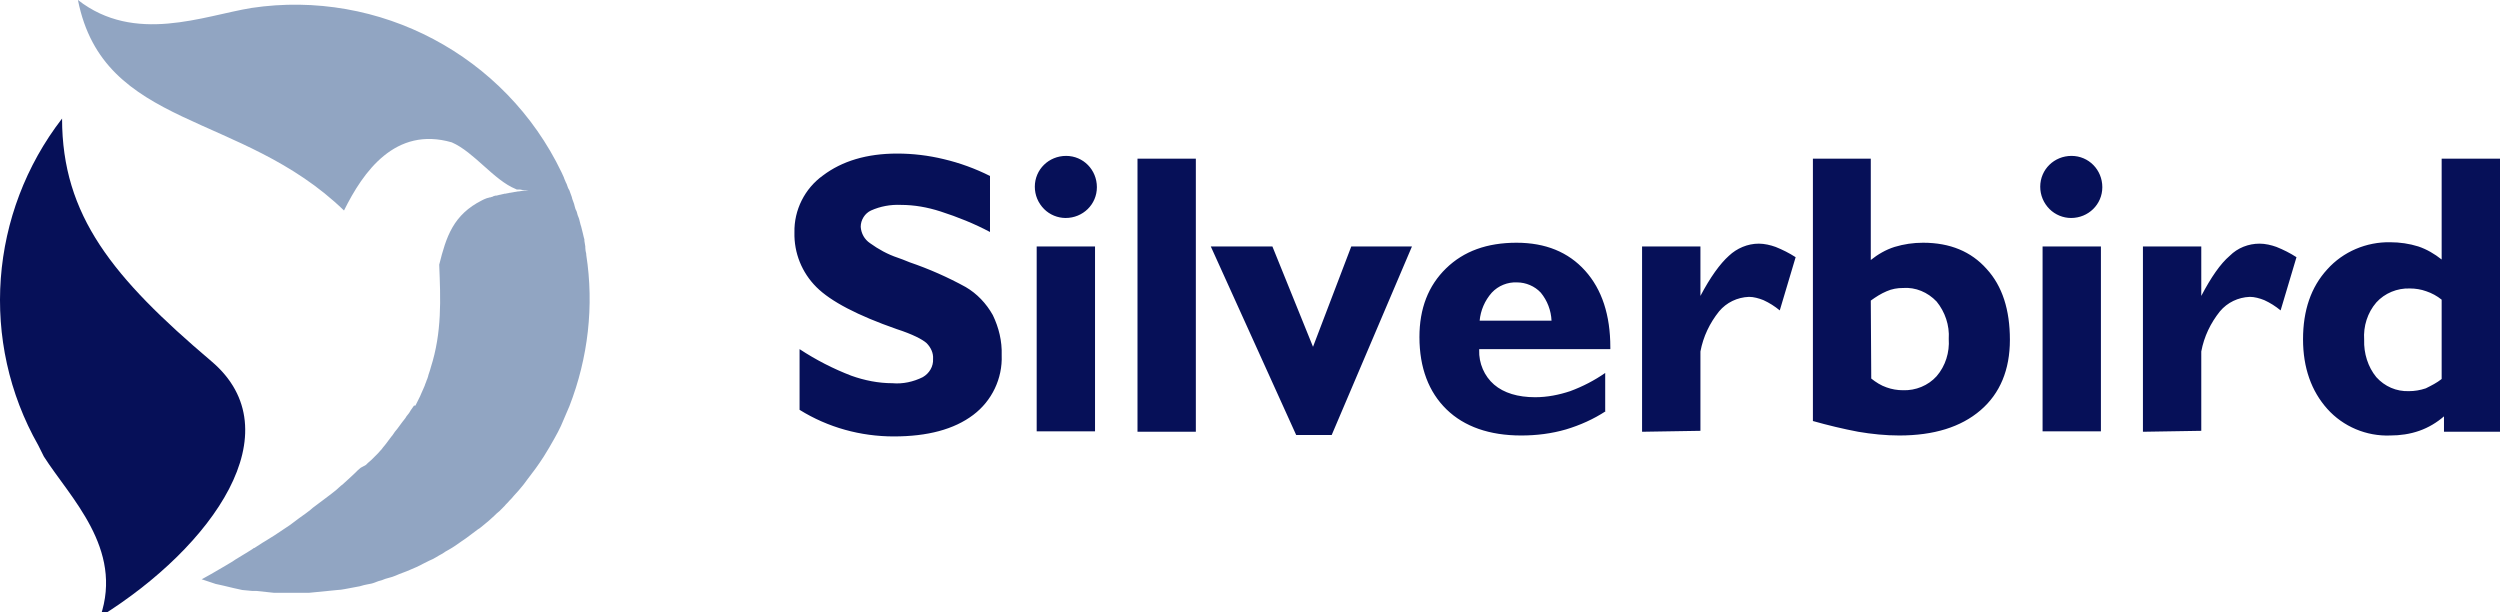 <?xml version="1.0" encoding="UTF-8" standalone="no"?><!-- Generator: Gravit.io --><svg xmlns="http://www.w3.org/2000/svg" xmlns:xlink="http://www.w3.org/1999/xlink" style="isolation:isolate" viewBox="1 29.336 98 24" width="98pt" height="24pt"><defs><clipPath id="_clipPath_oW1LvgX7gQCYg1K825q1O6pYCZqkiBtS"><rect width="100" height="100"/></clipPath></defs><g clip-path="url(#_clipPath_oW1LvgX7gQCYg1K825q1O6pYCZqkiBtS)"><g><g><g><g><path d=" M 32.343 45.401 L 32.343 43.022 C 32.983 43.443 33.66 43.791 34.374 44.065 C 34.886 44.248 35.435 44.358 35.984 44.358 C 36.387 44.395 36.807 44.303 37.173 44.12 C 37.429 43.974 37.594 43.699 37.576 43.407 C 37.594 43.169 37.484 42.949 37.32 42.784 C 37.155 42.638 36.771 42.437 36.149 42.236 C 34.63 41.705 33.569 41.156 33.002 40.589 C 32.434 40.022 32.123 39.253 32.142 38.448 C 32.123 37.57 32.544 36.728 33.258 36.216 C 34.008 35.649 34.978 35.356 36.167 35.356 C 36.789 35.356 37.393 35.429 37.997 35.575 C 38.619 35.722 39.223 35.941 39.808 36.234 L 39.808 38.43 C 39.186 38.1 38.546 37.844 37.869 37.625 C 37.356 37.46 36.844 37.368 36.313 37.368 C 35.911 37.35 35.508 37.423 35.142 37.588 C 34.904 37.698 34.74 37.954 34.74 38.228 C 34.758 38.485 34.886 38.722 35.106 38.869 C 35.435 39.107 35.801 39.308 36.185 39.436 C 36.295 39.473 36.441 39.528 36.661 39.619 C 37.411 39.875 38.161 40.205 38.857 40.589 C 39.296 40.845 39.662 41.229 39.918 41.687 C 40.156 42.181 40.284 42.711 40.266 43.26 C 40.302 44.175 39.881 45.053 39.149 45.602 C 38.399 46.169 37.356 46.444 36.039 46.444 C 34.74 46.444 33.459 46.096 32.343 45.401 L 32.343 45.401 Z  M 41.638 46.261 L 41.638 38.997 L 43.925 38.997 L 43.925 46.243 L 41.638 46.243 L 41.638 46.261 Z  M 41.565 36.655 C 41.565 35.978 42.114 35.447 42.791 35.447 C 43.468 35.447 43.998 35.996 43.998 36.673 C 43.998 37.35 43.449 37.881 42.772 37.881 C 42.461 37.881 42.15 37.753 41.931 37.533 C 41.693 37.295 41.565 36.984 41.565 36.655 Z  M 45.59 46.261 L 45.59 35.557 L 47.877 35.557 L 47.877 46.261 L 45.59 46.261 Z  M 51.811 46.389 L 48.463 38.997 L 50.878 38.997 L 52.47 42.931 L 53.97 38.997 L 56.349 38.997 L 53.202 46.389 L 51.811 46.389 L 51.811 46.389 Z  M 63.942 45.456 C 63.467 45.767 62.936 46.005 62.387 46.169 C 61.82 46.334 61.234 46.407 60.63 46.407 C 59.386 46.407 58.398 46.06 57.703 45.383 C 57.008 44.706 56.642 43.754 56.642 42.547 C 56.642 41.43 56.989 40.534 57.685 39.857 C 58.38 39.18 59.295 38.851 60.448 38.851 C 61.582 38.851 62.479 39.216 63.137 39.948 C 63.796 40.68 64.125 41.687 64.125 42.949 L 64.125 43.022 L 58.984 43.022 L 58.984 43.059 C 58.965 43.571 59.185 44.084 59.569 44.413 C 59.953 44.742 60.502 44.907 61.179 44.907 C 61.655 44.907 62.113 44.815 62.552 44.669 C 63.046 44.486 63.503 44.248 63.924 43.956 L 63.924 45.456 L 63.942 45.456 Z  M 59.002 41.906 L 61.82 41.906 C 61.802 41.504 61.655 41.119 61.399 40.808 C 61.161 40.552 60.813 40.406 60.466 40.406 C 60.1 40.388 59.734 40.534 59.478 40.808 C 59.203 41.119 59.039 41.504 59.002 41.906 L 59.002 41.906 Z  M 65.369 46.261 L 65.369 38.997 L 67.657 38.997 L 67.657 40.936 C 68.041 40.205 68.425 39.674 68.773 39.363 C 69.084 39.07 69.505 38.887 69.944 38.887 C 70.163 38.887 70.401 38.942 70.603 39.015 C 70.877 39.125 71.133 39.253 71.389 39.418 L 70.767 41.504 C 70.566 41.339 70.365 41.211 70.127 41.101 C 69.944 41.028 69.743 40.973 69.56 40.973 C 69.102 40.991 68.681 41.193 68.389 41.54 C 68.023 41.998 67.766 42.528 67.657 43.114 L 67.657 46.224 L 65.369 46.261 Z  M 74.353 44.175 C 74.536 44.321 74.738 44.45 74.957 44.523 C 75.159 44.596 75.378 44.633 75.598 44.633 C 76.092 44.651 76.586 44.45 76.915 44.084 C 77.263 43.681 77.427 43.15 77.391 42.62 C 77.427 42.089 77.244 41.559 76.915 41.156 C 76.567 40.79 76.092 40.589 75.598 40.625 C 75.378 40.625 75.159 40.662 74.957 40.753 C 74.738 40.845 74.536 40.973 74.335 41.119 L 74.353 44.175 Z  M 72.066 45.84 L 72.066 35.557 L 74.335 35.557 L 74.335 39.528 C 74.61 39.308 74.921 39.125 75.268 39.015 C 75.634 38.905 76 38.851 76.384 38.851 C 77.446 38.851 78.269 39.198 78.873 39.875 C 79.495 40.552 79.788 41.485 79.788 42.656 C 79.788 43.827 79.404 44.761 78.635 45.419 C 77.867 46.078 76.805 46.407 75.451 46.407 C 74.921 46.407 74.372 46.352 73.841 46.261 C 73.256 46.151 72.652 46.005 72.066 45.84 Z  M 81.069 46.261 L 81.069 38.997 L 83.356 38.997 L 83.356 46.243 L 81.069 46.243 L 81.069 46.261 Z  M 80.977 36.655 C 80.977 35.978 81.526 35.447 82.203 35.447 C 82.88 35.447 83.411 35.996 83.411 36.673 C 83.411 37.35 82.862 37.881 82.185 37.881 C 81.874 37.881 81.563 37.753 81.343 37.533 C 81.105 37.295 80.977 36.984 80.977 36.655 Z  M 85.003 46.261 L 85.003 38.997 L 87.29 38.997 L 87.29 40.936 C 87.674 40.205 88.04 39.674 88.406 39.363 C 88.717 39.052 89.138 38.887 89.577 38.887 C 89.796 38.887 90.034 38.942 90.236 39.015 C 90.51 39.125 90.766 39.253 91.022 39.418 L 90.4 41.504 C 90.199 41.339 89.998 41.211 89.76 41.101 C 89.577 41.028 89.376 40.973 89.193 40.973 C 88.735 40.991 88.314 41.193 88.022 41.54 C 87.656 41.998 87.399 42.528 87.29 43.114 L 87.29 46.224 L 85.003 46.261 Z  M 96.713 44.193 L 96.713 41.083 C 96.53 40.936 96.329 40.827 96.109 40.753 C 95.908 40.68 95.688 40.644 95.469 40.644 C 94.975 40.625 94.481 40.827 94.151 41.193 C 93.804 41.595 93.639 42.126 93.675 42.656 C 93.657 43.187 93.822 43.718 94.151 44.12 C 94.481 44.486 94.938 44.687 95.432 44.669 C 95.652 44.669 95.871 44.633 96.091 44.559 C 96.31 44.45 96.53 44.34 96.713 44.193 L 96.713 44.193 Z  M 96.804 45.657 C 96.53 45.895 96.201 46.096 95.835 46.224 C 95.469 46.352 95.084 46.407 94.7 46.407 C 93.767 46.444 92.852 46.06 92.23 45.364 C 91.608 44.669 91.279 43.754 91.279 42.638 C 91.279 41.504 91.59 40.589 92.23 39.893 C 92.852 39.198 93.767 38.814 94.7 38.832 C 95.066 38.832 95.45 38.887 95.798 38.997 C 96.127 39.107 96.438 39.29 96.713 39.509 L 96.713 35.557 L 99 35.557 L 99 46.261 L 96.804 46.261 L 96.804 45.657 Z " fill="rgb(6,16,88)"/><g><path d=" M 10.862 29.647 C 15.875 28.897 20.815 31.513 23.011 36.088 C 23.048 36.161 23.066 36.216 23.103 36.289 L 23.121 36.344 C 23.158 36.417 23.176 36.49 23.212 36.545 L 23.231 36.6 C 23.249 36.673 23.286 36.746 23.322 36.801 L 23.341 36.856 L 23.414 37.057 L 23.432 37.131 L 23.505 37.332 L 23.523 37.405 C 23.542 37.478 23.56 37.551 23.597 37.606 L 23.615 37.661 C 23.633 37.734 23.652 37.808 23.688 37.881 L 23.706 37.936 L 23.761 38.155 L 23.78 38.21 C 23.798 38.283 23.816 38.357 23.835 38.43 L 23.853 38.503 C 23.871 38.576 23.889 38.668 23.908 38.722 L 23.908 38.777 C 23.926 38.851 23.926 38.924 23.944 38.997 L 23.944 39.052 C 23.944 39.125 23.963 39.216 23.981 39.29 L 23.981 39.326 C 24.292 41.321 24.054 43.37 23.322 45.255 C 23.212 45.511 23.103 45.767 22.993 46.023 C 22.92 46.188 22.828 46.352 22.737 46.517 C 22.609 46.755 22.462 46.993 22.316 47.231 C 22.206 47.395 22.115 47.542 22.005 47.688 C 21.95 47.761 21.895 47.835 21.84 47.908 C 21.785 47.981 21.73 48.054 21.675 48.127 C 21.621 48.2 21.566 48.274 21.511 48.347 C 21.456 48.42 21.383 48.493 21.328 48.566 L 21.145 48.768 C 21.09 48.841 21.017 48.914 20.962 48.969 C 20.907 49.042 20.834 49.097 20.779 49.17 L 20.578 49.372 C 20.504 49.426 20.431 49.5 20.376 49.554 L 20.175 49.737 C 20.102 49.792 20.029 49.866 19.955 49.92 C 19.882 49.975 19.809 50.049 19.736 50.085 C 19.663 50.14 19.59 50.195 19.516 50.25 C 19.443 50.305 19.37 50.36 19.297 50.414 C 19.224 50.469 19.132 50.524 19.059 50.579 L 18.821 50.744 C 18.821 50.744 18.656 50.854 18.583 50.89 C 18.51 50.927 18.419 50.982 18.345 51.037 C 18.272 51.073 18.181 51.128 18.089 51.183 C 17.998 51.238 17.924 51.274 17.833 51.311 L 17.577 51.439 C 17.577 51.439 17.412 51.531 17.321 51.567 C 17.229 51.604 17.156 51.64 17.065 51.677 C 16.973 51.714 16.9 51.75 16.79 51.787 C 16.68 51.823 16.607 51.86 16.516 51.897 C 16.424 51.933 16.333 51.97 16.241 51.988 C 16.15 52.006 16.058 52.043 15.967 52.08 C 15.875 52.098 15.784 52.134 15.692 52.171 C 15.601 52.208 15.509 52.226 15.399 52.244 C 15.308 52.262 15.216 52.281 15.107 52.317 C 15.015 52.336 14.924 52.354 14.814 52.372 C 14.722 52.391 14.631 52.409 14.521 52.427 C 14.411 52.445 14.32 52.464 14.228 52.464 L 13.112 52.574 L 11.74 52.574 L 11.045 52.5 L 10.972 52.5 L 10.88 52.5 L 10.496 52.464 L 10.331 52.427 L 10.166 52.391 L 9.782 52.299 L 9.618 52.262 L 9.453 52.226 L 8.904 52.043 L 8.941 52.025 L 9.27 51.842 L 9.398 51.768 L 9.837 51.512 L 10.112 51.348 L 10.221 51.274 L 10.551 51.073 L 10.642 51.018 C 10.752 50.945 10.862 50.89 10.953 50.817 L 10.972 50.817 L 11.283 50.616 L 11.374 50.561 L 11.758 50.323 L 11.978 50.177 L 12.088 50.103 L 12.362 49.92 L 12.435 49.866 L 12.655 49.701 L 12.728 49.646 L 12.984 49.463 L 13.057 49.408 C 13.131 49.353 13.204 49.298 13.259 49.243 L 13.332 49.189 L 13.551 49.024 L 13.625 48.969 C 13.698 48.914 13.771 48.859 13.844 48.804 L 13.917 48.749 L 14.082 48.621 L 14.174 48.548 C 14.228 48.493 14.302 48.438 14.357 48.383 L 14.448 48.31 L 14.649 48.127 L 14.905 47.889 L 15.034 47.761 L 15.143 47.67 L 15.345 47.56 L 15.418 47.487 L 15.564 47.359 L 15.656 47.267 L 15.765 47.158 L 15.82 47.103 C 15.875 47.048 15.912 46.993 15.967 46.938 L 16.022 46.865 L 16.113 46.755 L 16.278 46.535 L 16.333 46.462 C 16.369 46.426 16.406 46.371 16.442 46.316 L 16.479 46.261 L 16.57 46.151 L 16.772 45.877 L 16.845 45.785 L 16.9 45.712 C 16.918 45.675 16.955 45.621 16.991 45.584 L 17.046 45.511 L 17.101 45.419 L 17.229 45.236 L 17.284 45.236 L 17.339 45.127 L 17.394 45.017 L 17.43 44.944 L 17.467 44.87 L 17.522 44.742 L 17.595 44.578 C 17.613 44.541 17.632 44.486 17.65 44.45 L 17.668 44.395 L 17.705 44.303 L 17.723 44.248 C 17.742 44.212 17.76 44.157 17.778 44.102 L 17.796 44.029 L 17.851 43.864 C 17.87 43.827 17.87 43.773 17.888 43.736 C 18.327 42.364 18.272 41.065 18.217 39.711 C 18.492 38.613 18.766 37.753 19.901 37.185 L 19.974 37.149 L 19.974 37.149 L 20.065 37.112 L 20.065 37.112 L 20.12 37.094 L 20.138 37.094 L 20.138 37.094 L 20.175 37.076 L 20.193 37.076 L 20.193 37.076 L 20.212 37.076 L 20.267 37.057 L 20.285 37.057 L 20.285 37.057 L 20.358 37.021 L 20.431 37.003 L 20.468 37.003 L 20.541 36.984 L 20.541 36.984 L 20.614 36.966 L 20.614 36.966 L 20.633 36.966 L 20.687 36.948 L 20.706 36.948 L 20.706 36.948 L 20.779 36.929 L 20.815 36.929 L 20.889 36.911 L 20.889 36.911 L 20.907 36.911 L 20.98 36.893 L 20.998 36.893 L 20.998 36.893 L 21.108 36.874 L 21.108 36.874 L 21.2 36.856 L 21.218 36.856 L 21.31 36.838 L 21.346 36.838 L 21.346 36.838 L 21.456 36.82 L 21.456 36.82 L 21.566 36.801 L 21.584 36.801 L 21.602 36.801 L 21.73 36.783 L 21.566 36.783 L 21.529 36.783 L 21.529 36.783 L 21.492 36.783 L 21.474 36.783 L 21.383 36.765 L 21.383 36.765 L 21.346 36.765 L 21.328 36.765 L 21.291 36.765 L 21.291 36.765 L 21.273 36.765 L 21.255 36.765 L 21.218 36.746 C 20.358 36.399 19.59 35.301 18.711 34.917 C 16.497 34.276 15.235 36.069 14.485 37.588 C 10.459 33.691 5.061 34.404 4.055 29.336 C 6.287 31.074 8.959 29.958 10.862 29.647 L 10.862 29.647 L 10.862 29.647 Z " fill-rule="evenodd" fill="rgb(145,165,194)"/><path d=" M 13.716 49.042 C 13.789 48.987 13.862 48.932 13.936 48.877 L 13.716 49.042 Z " fill-rule="evenodd" fill="rgb(145,165,194)"/><path d=" M 2.5 46.792 C 0.194 42.73 0.579 37.68 3.433 33.983 C 3.433 37.789 5.427 40.223 9.288 43.498 C 12.527 46.243 9.343 50.762 4.933 53.507 C 5.848 50.835 3.744 48.841 2.719 47.231 C 2.646 47.084 2.573 46.938 2.5 46.792 L 2.5 46.792 Z  M 4.952 53.507 L 4.952 53.507 L 4.952 53.507 Z " fill-rule="evenodd" fill="rgb(6,16,88)"/></g></g></g></g></g></g></svg>